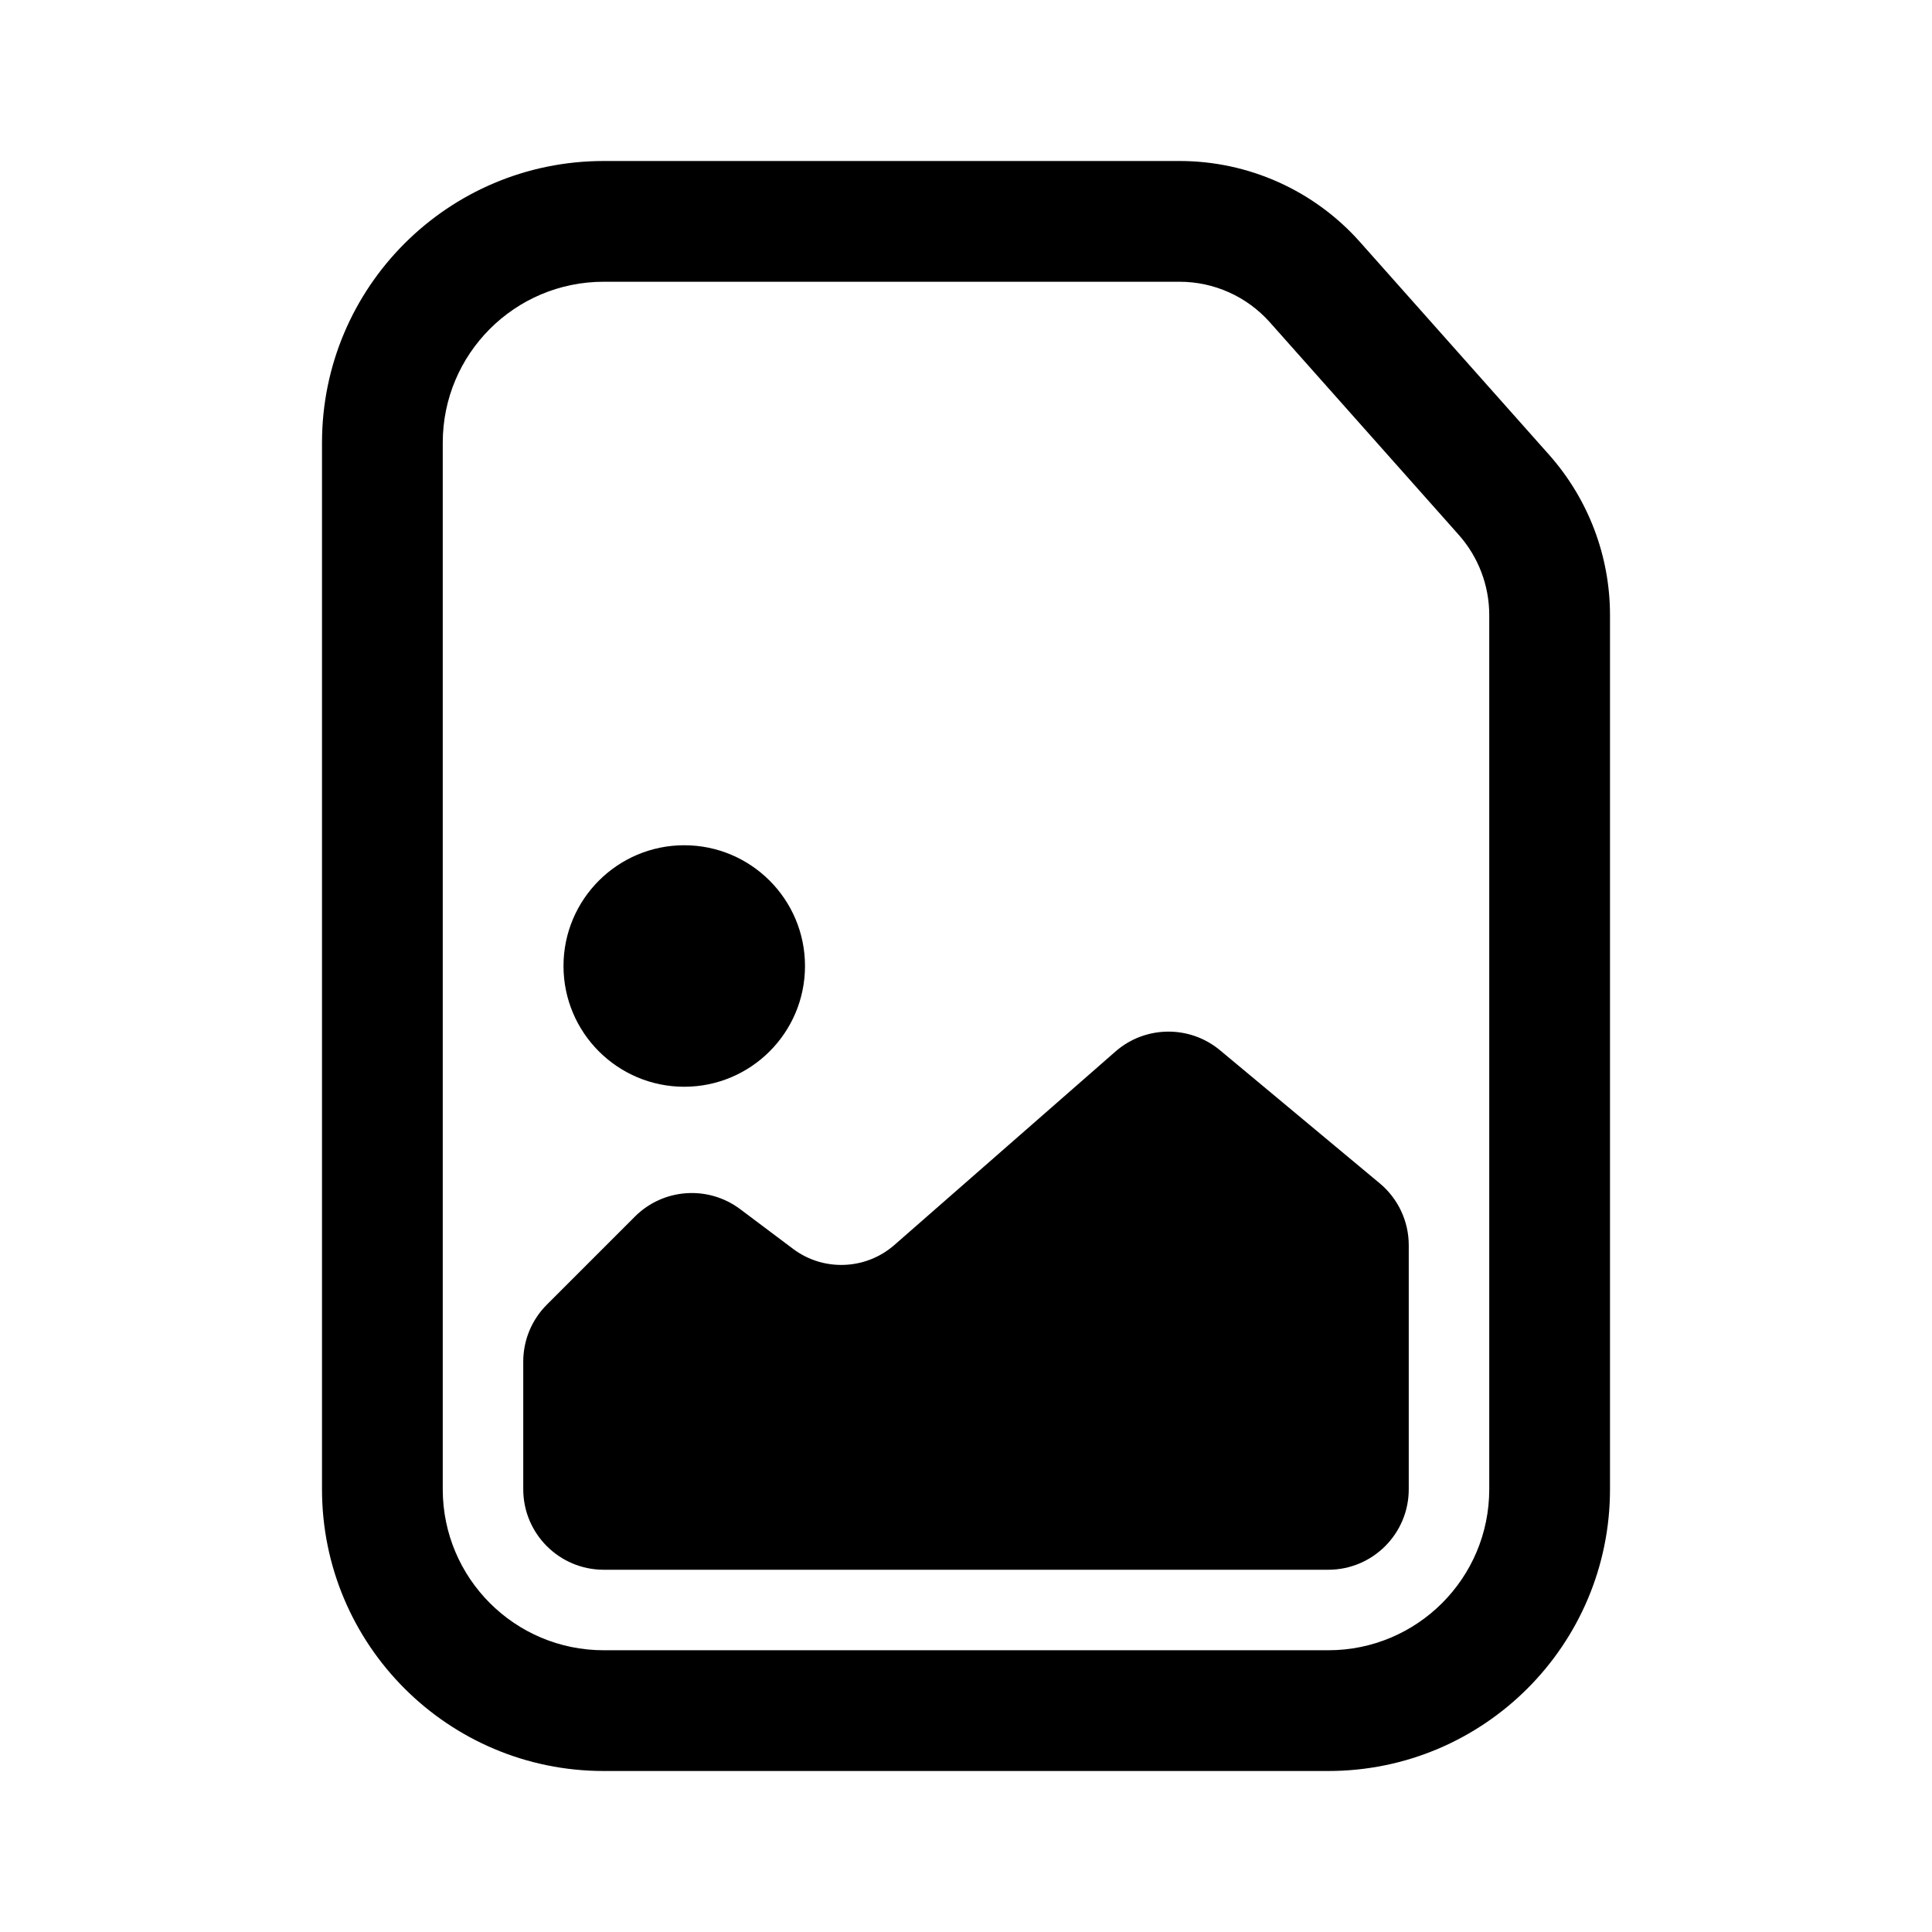 <svg width="24" height="24" viewBox="0 0 24 24" fill="none" xmlns="http://www.w3.org/2000/svg">
<path d="M16.895 3.007C16.326 2.366 15.51 2 14.653 2L7.5 2C5.567 2 4 3.567 4 5.5L4 18.5C4 20.433 5.567 22 7.5 22L16.5 22C18.433 22 20 20.433 20 18.5L20 7.641C20 6.906 19.73 6.197 19.242 5.648L16.895 3.007ZM15.774 4.003L18.121 6.644C18.365 6.919 18.5 7.273 18.5 7.641L18.5 18.5C18.5 19.605 17.605 20.5 16.5 20.5L7.5 20.5C6.395 20.5 5.5 19.605 5.5 18.5L5.5 5.5C5.5 4.395 6.395 3.5 7.5 3.5L14.653 3.5C15.081 3.5 15.489 3.683 15.774 4.003ZM6.5 18.5C6.5 19.052 6.948 19.5 7.5 19.5L16.5 19.5C17.052 19.5 17.5 19.052 17.5 18.5L17.5 15.468C17.5 15.172 17.368 14.89 17.14 14.7L15.156 13.047C14.778 12.732 14.227 12.739 13.857 13.062L11.11 15.466C10.754 15.777 10.229 15.797 9.852 15.514L9.194 15.02C8.796 14.722 8.239 14.761 7.887 15.113L6.793 16.207C6.605 16.395 6.5 16.649 6.5 16.914L6.5 18.5ZM8.5 13.5C9.328 13.5 10 12.828 10 12C10 11.172 9.328 10.5 8.5 10.5C7.672 10.5 7 11.172 7 12C7 12.828 7.672 13.5 8.5 13.5Z" fill="black"/>
</svg>
